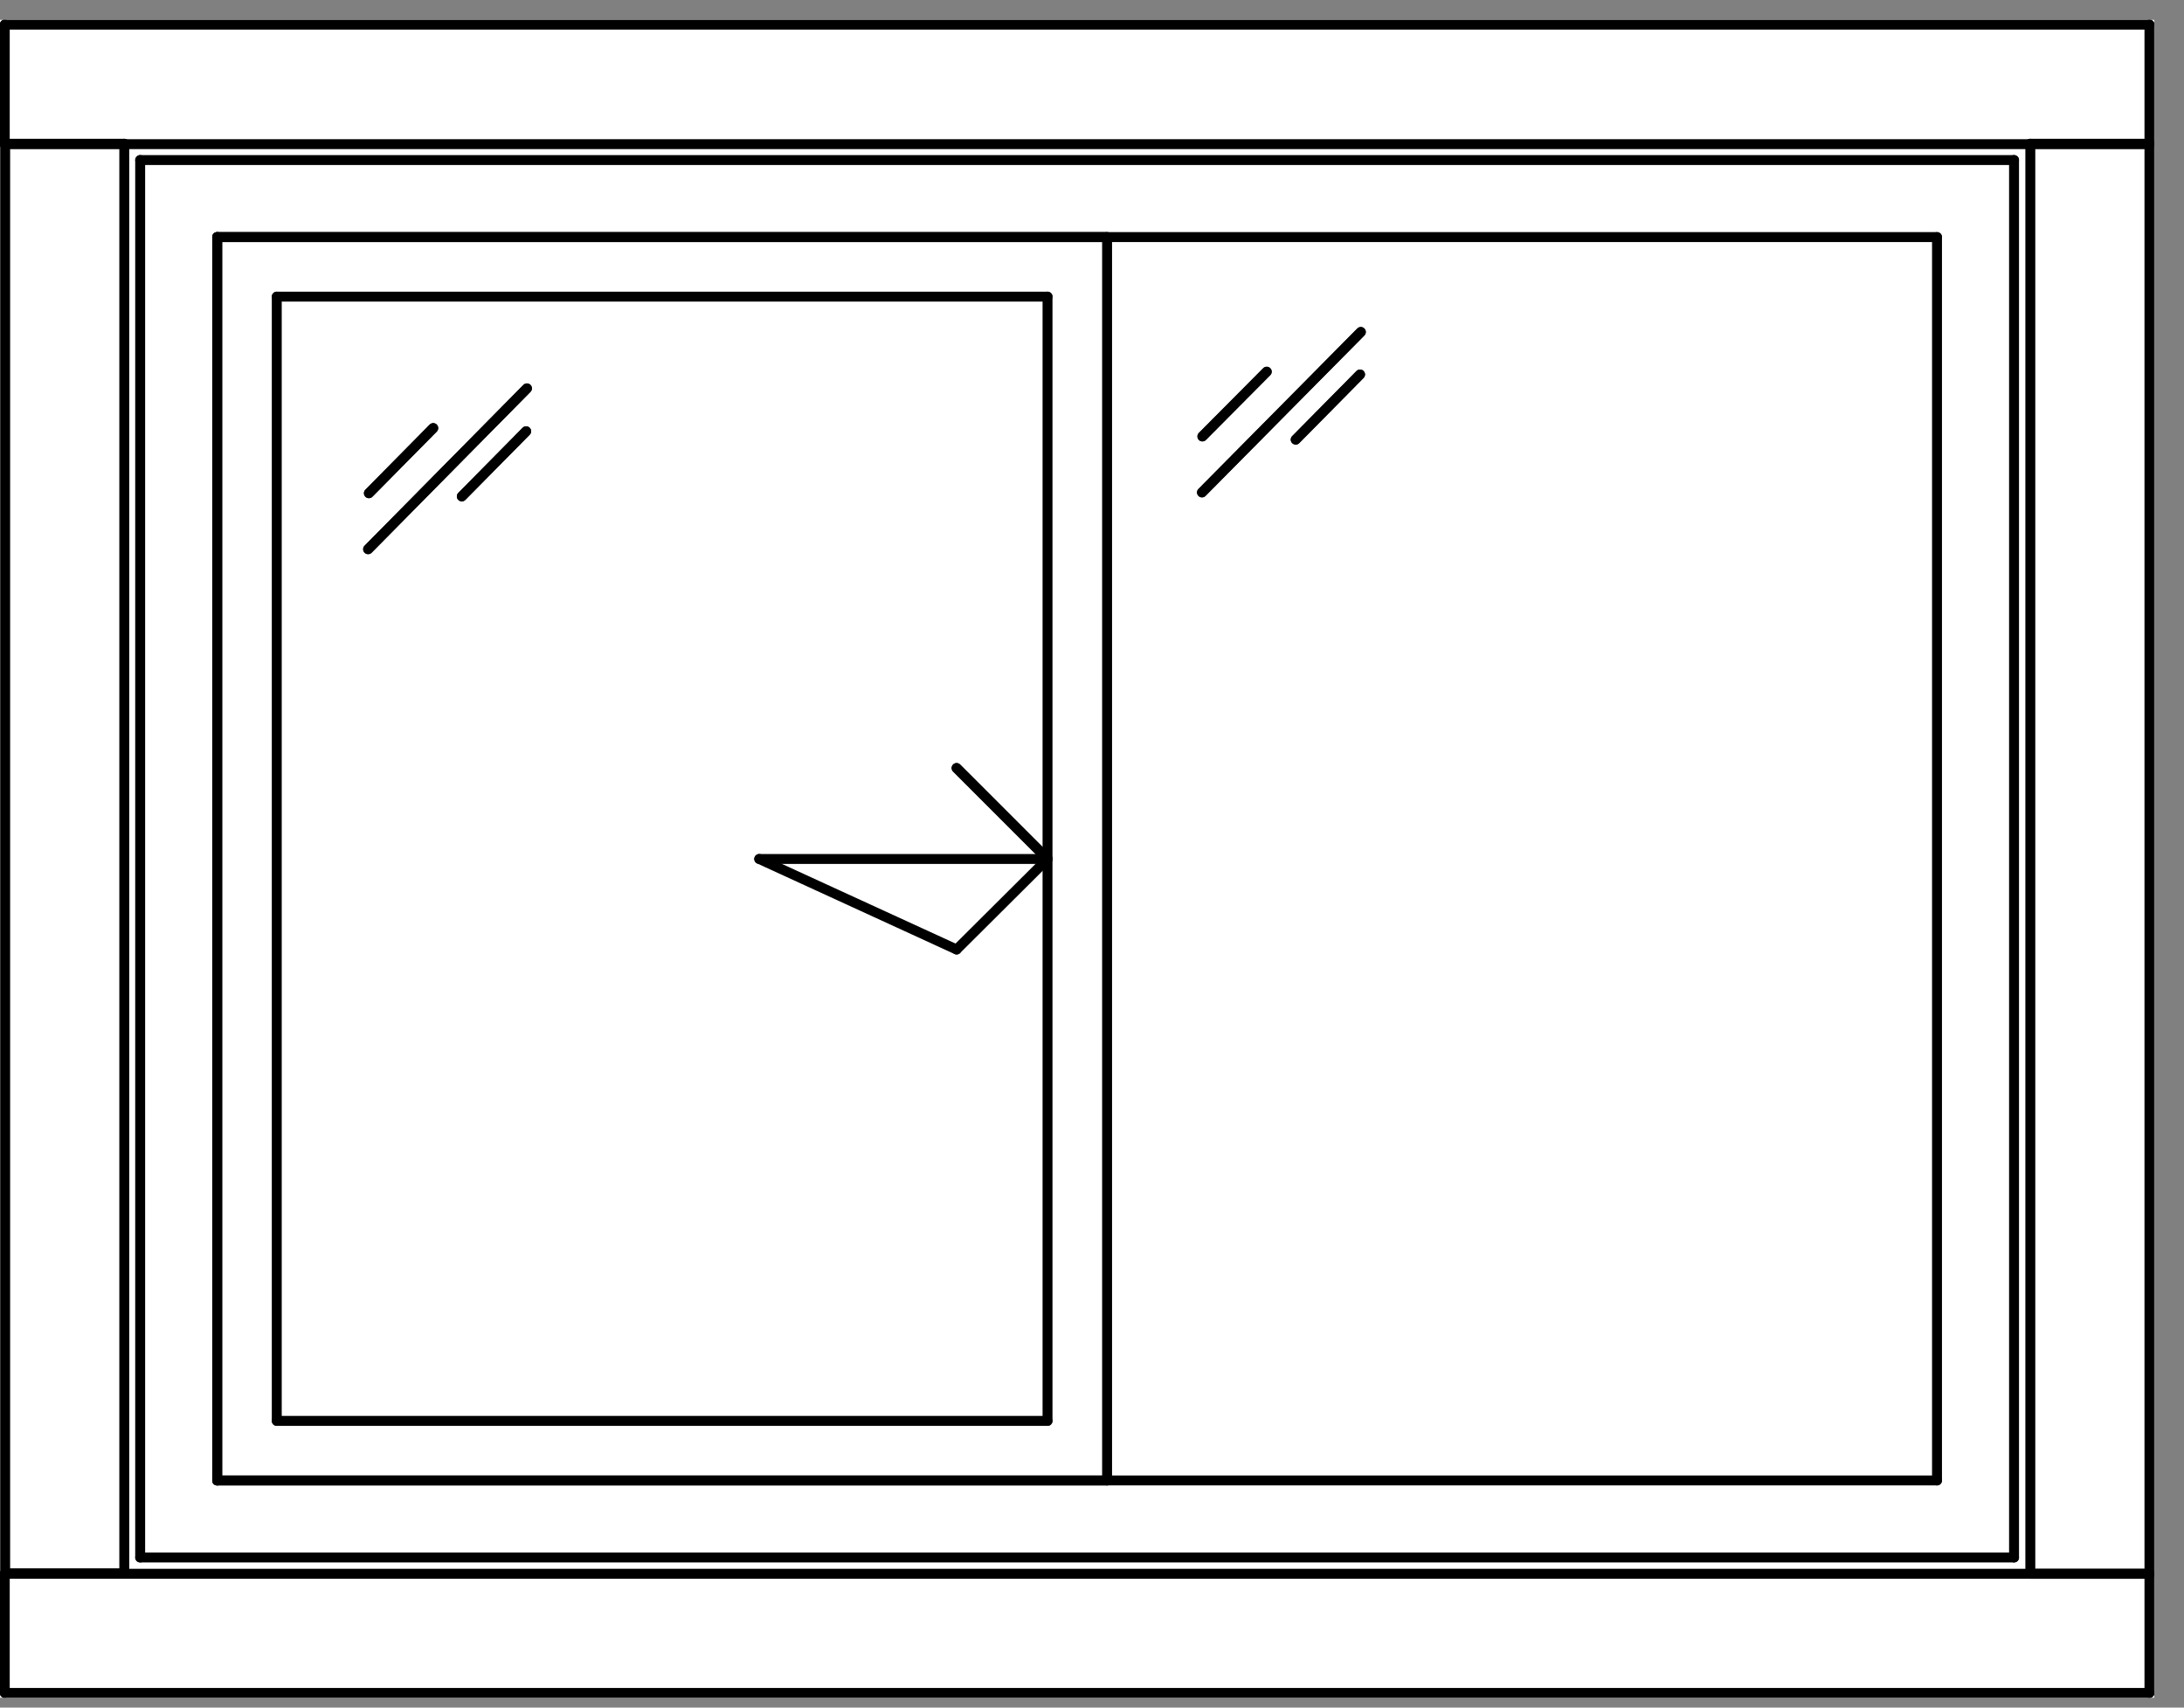 <svg width="55" height="43" viewBox="0 0 55 43" fill="none" xmlns="http://www.w3.org/2000/svg">
<rect x="0" y="0" width="55" height="43" fill="#808080" stroke="none"/>
<g clip-path="url(#clip0_702_1221)">
<rect width="54.25" height="42.25" transform="translate(0 0.5)" fill="white"/>
<path d="M0.12 39.63H54.13" stroke="black" stroke-width="0.25" stroke-linecap="round" stroke-linejoin="round"/>
<path d="M54.13 39.63V42.63" stroke="black" stroke-width="0.25" stroke-linecap="round" stroke-linejoin="round"/>
<path d="M54.13 42.63H0.12" stroke="black" stroke-width="0.25" stroke-linecap="round" stroke-linejoin="round"/>
<path d="M0.12 42.63V39.63" stroke="black" stroke-width="0.25" stroke-linecap="round" stroke-linejoin="round"/>
<path d="M0.12 0.62H54.13" stroke="black" stroke-width="0.25" stroke-linecap="round" stroke-linejoin="round"/>
<path d="M54.13 0.62V3.63" stroke="black" stroke-width="0.25" stroke-linecap="round" stroke-linejoin="round"/>
<path d="M54.13 3.63H0.12" stroke="black" stroke-width="0.25" stroke-linecap="round" stroke-linejoin="round"/>
<path d="M0.12 3.63V0.62" stroke="black" stroke-width="0.25" stroke-linecap="round" stroke-linejoin="round"/>
<path d="M51.13 3.62H54.13" stroke="black" stroke-width="0.25" stroke-linecap="round" stroke-linejoin="round"/>
<path d="M54.13 3.62V39.63" stroke="black" stroke-width="0.25" stroke-linecap="round" stroke-linejoin="round"/>
<path d="M54.13 39.63H51.13" stroke="black" stroke-width="0.25" stroke-linecap="round" stroke-linejoin="round"/>
<path d="M51.13 39.63V3.62" stroke="black" stroke-width="0.25" stroke-linecap="round" stroke-linejoin="round"/>
<path d="M0.13 3.62H3.13" stroke="black" stroke-width="0.25" stroke-linecap="round" stroke-linejoin="round"/>
<path d="M3.13 3.62V39.62" stroke="black" stroke-width="0.25" stroke-linecap="round" stroke-linejoin="round"/>
<path d="M3.13 39.62H0.13" stroke="black" stroke-width="0.25" stroke-linecap="round" stroke-linejoin="round"/>
<path d="M0.13 39.62V3.62" stroke="black" stroke-width="0.25" stroke-linecap="round" stroke-linejoin="round"/>
<path d="M3.53 4.03H50.72" stroke="black" stroke-width="0.25" stroke-linecap="round" stroke-linejoin="round"/>
<path d="M50.72 4.03V39.22" stroke="black" stroke-width="0.25" stroke-linecap="round" stroke-linejoin="round"/>
<path d="M50.72 39.22H3.53" stroke="black" stroke-width="0.25" stroke-linecap="round" stroke-linejoin="round"/>
<path d="M3.53 39.22V4.03" stroke="black" stroke-width="0.25" stroke-linecap="round" stroke-linejoin="round"/>
<path d="M5.47 5.97H48.78" stroke="black" stroke-width="0.25" stroke-linecap="round" stroke-linejoin="round"/>
<path d="M48.78 5.97V37.28" stroke="black" stroke-width="0.25" stroke-linecap="round" stroke-linejoin="round"/>
<path d="M48.78 37.28H5.47" stroke="black" stroke-width="0.25" stroke-linecap="round" stroke-linejoin="round"/>
<path d="M5.47 37.28V5.97" stroke="black" stroke-width="0.25" stroke-linecap="round" stroke-linejoin="round"/>
<path d="M5.47 5.97H27.88" stroke="black" stroke-width="0.25" stroke-linecap="round" stroke-linejoin="round"/>
<path d="M27.88 5.97V37.28" stroke="black" stroke-width="0.25" stroke-linecap="round" stroke-linejoin="round"/>
<path d="M27.88 37.28H5.47" stroke="black" stroke-width="0.25" stroke-linecap="round" stroke-linejoin="round"/>
<path d="M5.47 37.28V5.97" stroke="black" stroke-width="0.25" stroke-linecap="round" stroke-linejoin="round"/>
<path d="M6.97 7.47H26.38" stroke="black" stroke-width="0.25" stroke-linecap="round" stroke-linejoin="round"/>
<path d="M26.38 7.47V35.78" stroke="black" stroke-width="0.25" stroke-linecap="round" stroke-linejoin="round"/>
<path d="M26.38 35.78H6.97" stroke="black" stroke-width="0.25" stroke-linecap="round" stroke-linejoin="round"/>
<path d="M6.97 35.78V7.47" stroke="black" stroke-width="0.25" stroke-linecap="round" stroke-linejoin="round"/>
<path d="M9.27 13.83L13.27 9.78" stroke="black" stroke-width="0.25" stroke-linecap="round" stroke-linejoin="round"/>
<path d="M9.29 12.42L10.91 10.78" stroke="black" stroke-width="0.25" stroke-linecap="round" stroke-linejoin="round"/>
<path d="M11.63 12.5L13.25 10.86" stroke="black" stroke-width="0.25" stroke-linecap="round" stroke-linejoin="round"/>
<path d="M30.27 12.4L34.27 8.36" stroke="black" stroke-width="0.25" stroke-linecap="round" stroke-linejoin="round"/>
<path d="M30.28 10.99L31.9 9.36" stroke="black" stroke-width="0.25" stroke-linecap="round" stroke-linejoin="round"/>
<path d="M32.63 11.07L34.25 9.43" stroke="black" stroke-width="0.25" stroke-linecap="round" stroke-linejoin="round"/>
<path d="M24.09 19.34L26.38 21.63" stroke="black" stroke-width="0.25" stroke-linecap="round" stroke-linejoin="round"/>
<path d="M24.09 23.91L26.38 21.63" stroke="black" stroke-width="0.25" stroke-linecap="round" stroke-linejoin="round"/>
<path d="M26.38 21.63H19.12" stroke="black" stroke-width="0.25" stroke-linecap="round" stroke-linejoin="round"/>
<path d="M13.27 9.78L9.27 13.83" stroke="black" stroke-width="0.25" stroke-linecap="round" stroke-linejoin="round"/>
<path d="M10.91 10.78L9.29 12.42" stroke="black" stroke-width="0.25" stroke-linecap="round" stroke-linejoin="round"/>
<path d="M13.25 10.86L11.63 12.5" stroke="black" stroke-width="0.25" stroke-linecap="round" stroke-linejoin="round"/>
<path d="M34.27 8.36L30.27 12.4" stroke="black" stroke-width="0.25" stroke-linecap="round" stroke-linejoin="round"/>
<path d="M31.9 9.36L30.28 10.99" stroke="black" stroke-width="0.25" stroke-linecap="round" stroke-linejoin="round"/>
<path d="M34.25 9.43L32.63 11.07" stroke="black" stroke-width="0.25" stroke-linecap="round" stroke-linejoin="round"/>
<path d="M26.38 21.63L24.09 19.34" stroke="black" stroke-width="0.25" stroke-linecap="round" stroke-linejoin="round"/>
<path d="M19.12 21.63L24.09 23.91" stroke="black" stroke-width="0.25" stroke-linecap="round" stroke-linejoin="round"/>
</g>
<defs>
<clipPath id="clip0_702_1221">
<rect width="54.25" height="42.25" fill="white" transform="translate(0 0.5)"/>
</clipPath>
</defs>
</svg>
